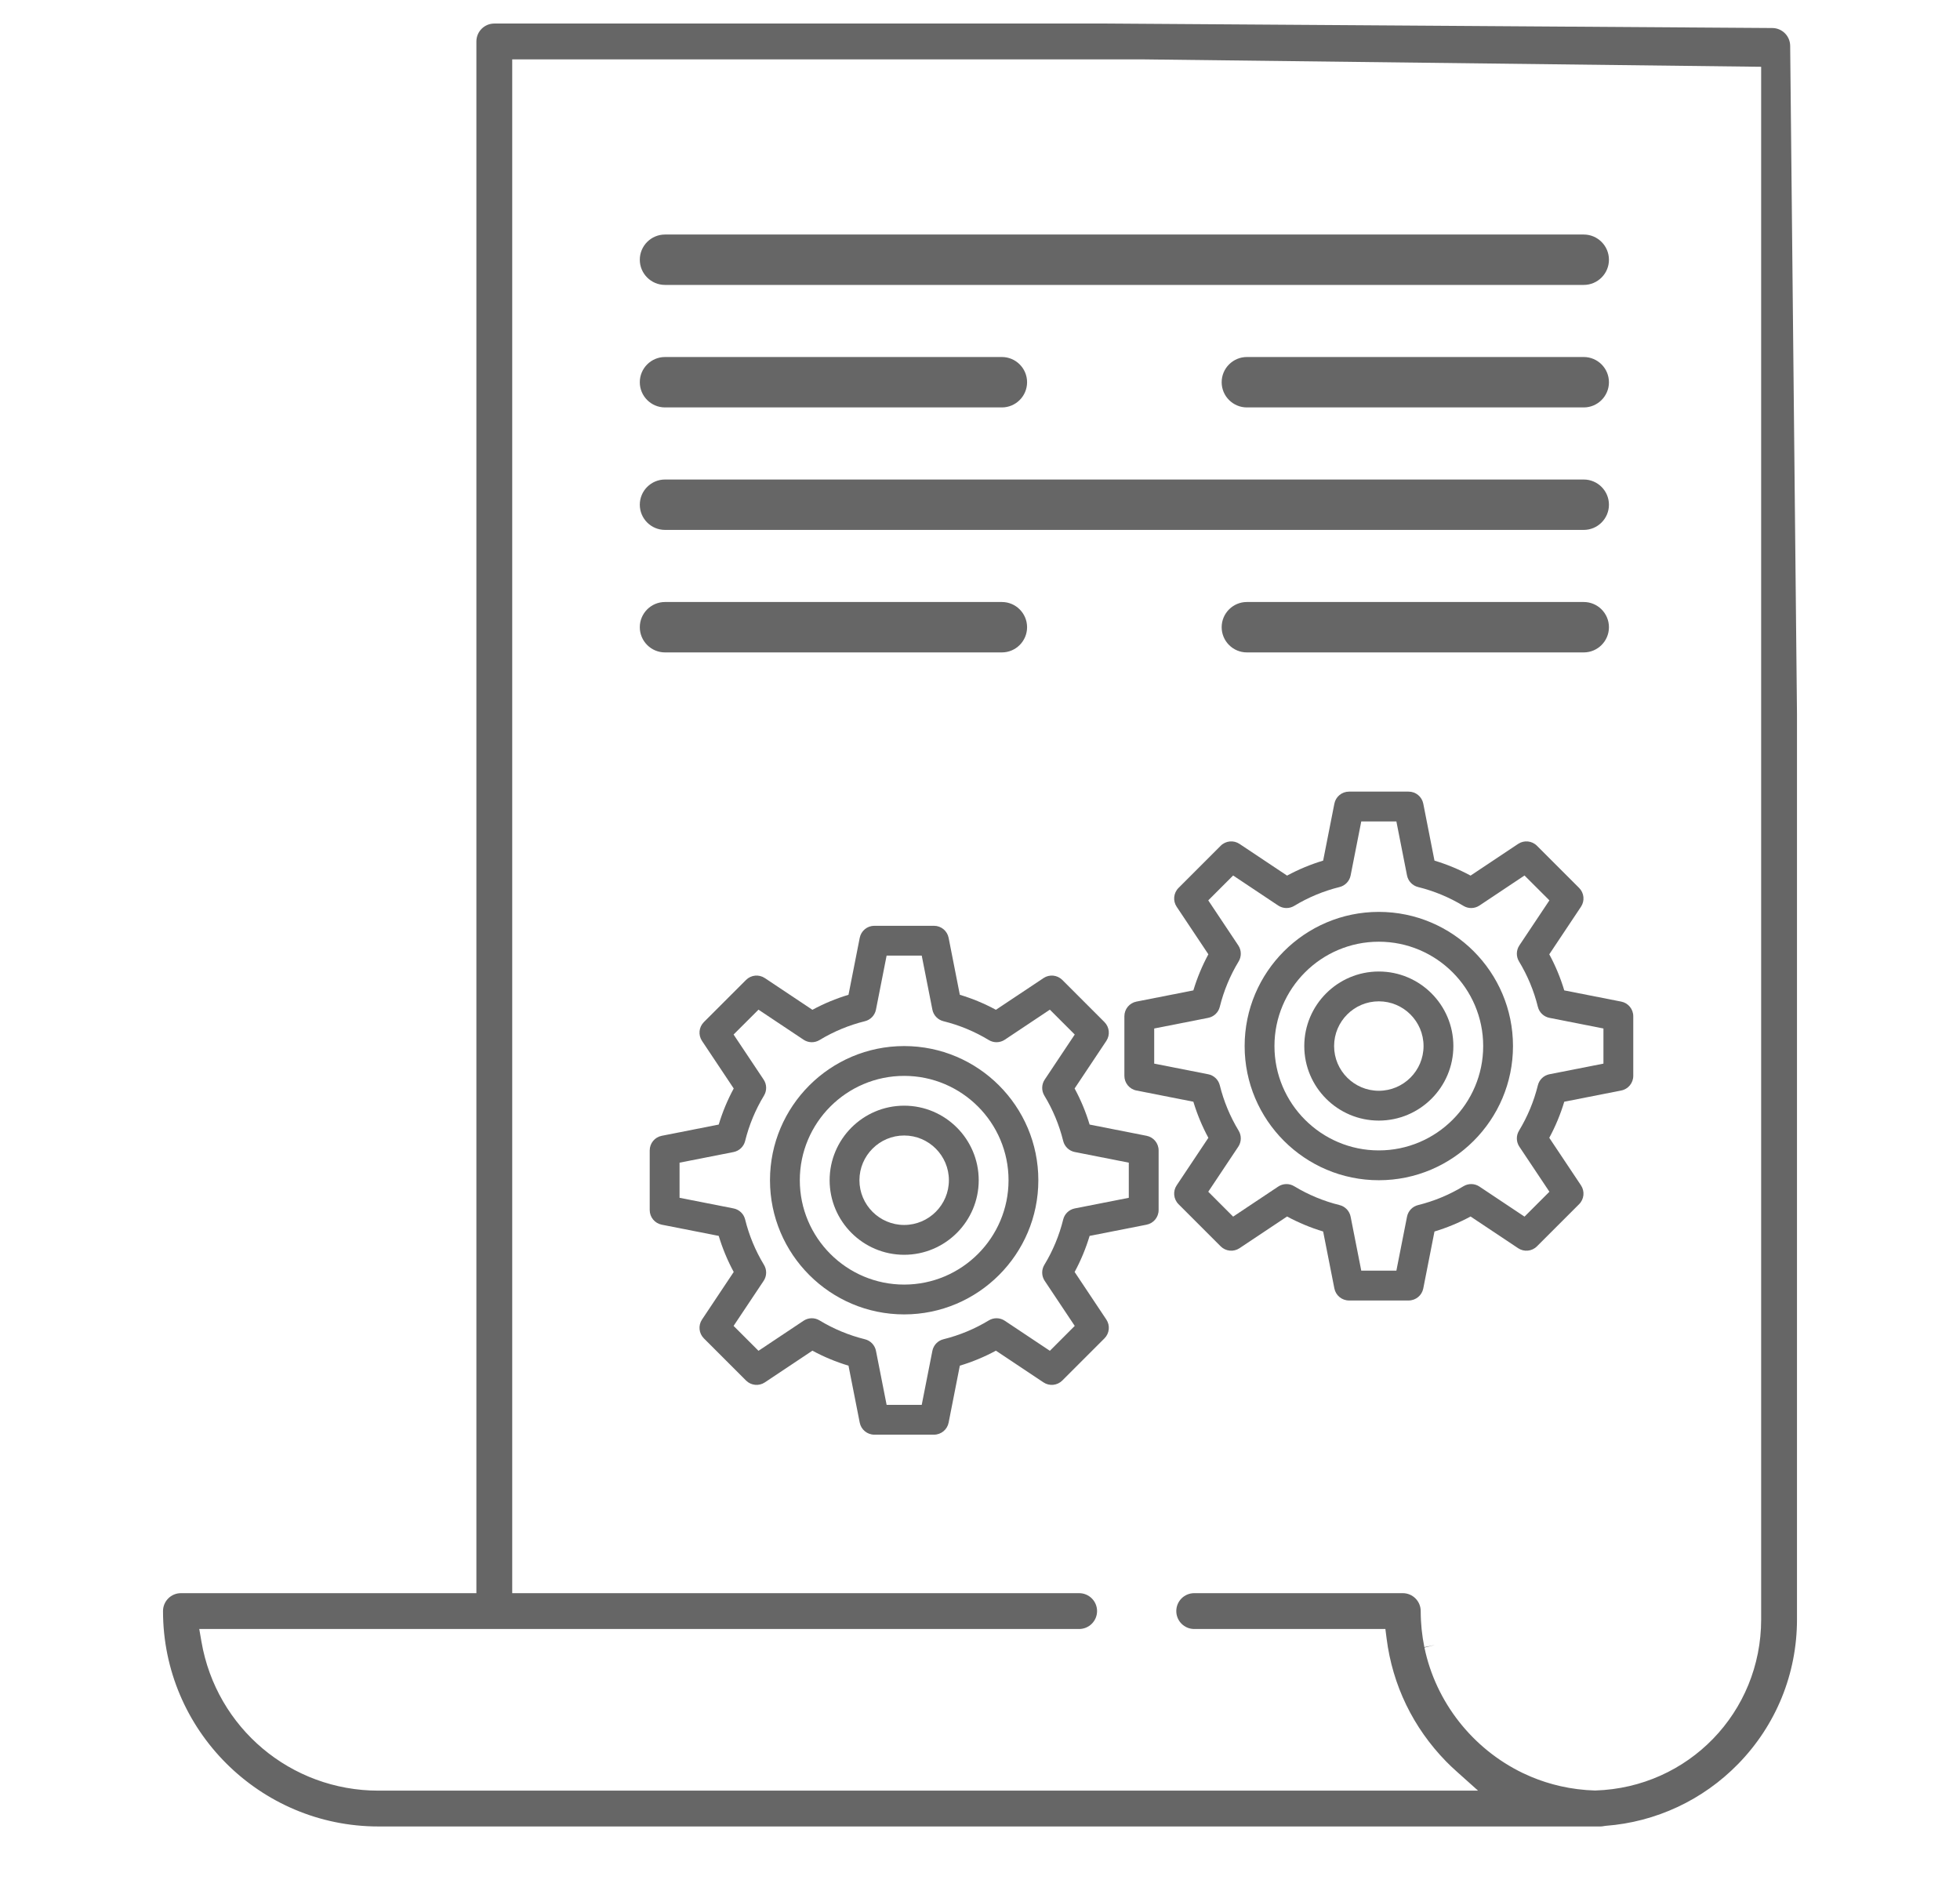 <svg width="107" height="103" viewBox="0 0 107 103" fill="none" xmlns="http://www.w3.org/2000/svg">
<path d="M97.729 2.508C97.729 1.969 97.29 1.53 96.751 1.53L60.396 1.285H26.985C26.445 1.285 26.007 1.723 26.007 2.263L26.007 86.978H9.877C9.338 86.978 8.899 87.416 8.899 87.956C8.899 94.44 14.175 99.715 20.659 99.715H87.364C87.433 99.715 87.503 99.707 87.574 99.692L87.657 99.68C90.396 99.474 92.966 98.274 94.891 96.3C96.961 94.178 98.101 91.376 98.101 88.411V38.99L97.729 2.508ZM96.145 37.034V88.41C96.145 93.487 92.171 97.59 87.098 97.751L87.079 97.752L87.061 97.751C86.747 97.742 86.43 97.717 86.117 97.677C85.964 97.658 85.817 97.636 85.671 97.61L85.623 97.602C85.49 97.578 85.361 97.552 85.232 97.523L85.121 97.498C85.014 97.473 84.904 97.445 84.796 97.416C84.735 97.399 84.677 97.382 84.619 97.365C84.536 97.341 84.452 97.316 84.368 97.29C84.282 97.262 84.199 97.233 84.116 97.204C84.049 97.181 83.995 97.162 83.942 97.142C83.833 97.101 83.725 97.058 83.617 97.014L83.525 96.975C83.391 96.918 83.259 96.859 83.128 96.796C80.377 95.467 78.378 92.91 77.763 89.949L78.338 89.805L77.758 89.924C77.73 89.785 77.705 89.645 77.683 89.505L77.671 89.431C77.652 89.308 77.637 89.18 77.622 89.052L77.618 89.018C77.615 88.993 77.612 88.968 77.609 88.943C77.596 88.819 77.588 88.694 77.58 88.569L77.577 88.53C77.575 88.503 77.573 88.476 77.572 88.45C77.564 88.286 77.559 88.121 77.559 87.956C77.559 87.416 77.12 86.978 76.581 86.978H65.194C64.654 86.978 64.216 87.416 64.216 87.956C64.216 88.495 64.654 88.934 65.194 88.934H75.631L75.697 89.452C76.019 91.997 77.142 94.319 78.947 96.167C79.116 96.34 79.303 96.518 79.535 96.725L80.69 97.759H20.659C15.874 97.759 11.811 94.339 10.998 89.627L10.878 88.934H58.913C59.452 88.934 59.891 88.495 59.891 87.956C59.891 87.417 59.453 86.978 58.913 86.978H27.963V39.346V17.716V3.241H62.352L96.145 3.646V37.034Z" fill="#666666"/>
<path d="M36.304 28.338H86.46C86.892 28.338 87.243 27.986 87.243 27.555C87.243 27.123 86.892 26.771 86.46 26.771H36.304C35.872 26.771 35.52 27.123 35.52 27.555C35.52 27.986 35.872 28.338 36.304 28.338Z" fill="#666666"/>
<path d="M86.46 28.93H36.304C35.545 28.93 34.928 28.313 34.928 27.555C34.928 26.796 35.545 26.179 36.304 26.179H86.46C87.218 26.179 87.835 26.796 87.835 27.555C87.835 28.313 87.218 28.93 86.46 28.93ZM36.304 27.364C36.198 27.364 36.113 27.449 36.113 27.555C36.113 27.66 36.198 27.745 36.304 27.745H86.46C86.565 27.745 86.651 27.66 86.651 27.555C86.651 27.449 86.565 27.364 86.46 27.364H36.304Z" fill="#666666"/>
<path d="M86.46 33.459H68.069C67.637 33.459 67.286 33.81 67.286 34.242C67.286 34.674 67.637 35.025 68.069 35.025H86.46C86.891 35.025 87.243 34.674 87.243 34.242C87.243 33.81 86.892 33.459 86.46 33.459Z" fill="#666666"/>
<path d="M86.46 35.618H68.069C67.311 35.618 66.693 35.001 66.693 34.242C66.693 33.483 67.311 32.866 68.069 32.866H86.46C87.218 32.866 87.835 33.483 87.835 34.242C87.835 35.001 87.218 35.618 86.46 35.618ZM68.069 34.051C67.964 34.051 67.878 34.137 67.878 34.242C67.878 34.347 67.964 34.433 68.069 34.433H86.46C86.565 34.433 86.65 34.347 86.65 34.242C86.65 34.137 86.565 34.051 86.46 34.051H68.069Z" fill="#666666"/>
<path d="M36.304 35.025H54.694C55.126 35.025 55.478 34.674 55.478 34.242C55.478 33.81 55.126 33.459 54.694 33.459H36.304C35.872 33.459 35.52 33.81 35.52 34.242C35.52 34.674 35.872 35.025 36.304 35.025Z" fill="#666666"/>
<path d="M54.694 35.618H36.304C35.545 35.618 34.928 35.001 34.928 34.242C34.928 33.483 35.545 32.866 36.304 32.866H54.694C55.453 32.866 56.07 33.483 56.07 34.242C56.07 35.001 55.453 35.618 54.694 35.618ZM36.304 34.051C36.198 34.051 36.113 34.137 36.113 34.242C36.113 34.347 36.198 34.433 36.304 34.433H54.694C54.8 34.433 54.885 34.347 54.885 34.242C54.885 34.137 54.8 34.051 54.694 34.051H36.304Z" fill="#666666"/>
<path d="M86.46 20.084H68.069C67.637 20.084 67.286 20.435 67.286 20.867C67.286 21.299 67.637 21.65 68.069 21.65H86.46C86.891 21.65 87.243 21.299 87.243 20.867C87.243 20.435 86.892 20.084 86.46 20.084Z" fill="#666666"/>
<path d="M86.46 22.243H68.069C67.311 22.243 66.693 21.626 66.693 20.867C66.693 20.108 67.311 19.491 68.069 19.491H86.46C87.218 19.491 87.835 20.108 87.835 20.867C87.835 21.626 87.218 22.243 86.46 22.243ZM68.069 20.676C67.964 20.676 67.878 20.762 67.878 20.867C67.878 20.972 67.964 21.058 68.069 21.058H86.46C86.565 21.058 86.65 20.972 86.65 20.867C86.65 20.762 86.565 20.676 86.46 20.676H68.069Z" fill="#666666"/>
<path d="M36.304 21.65H54.694C55.126 21.65 55.478 21.299 55.478 20.867C55.478 20.435 55.126 20.084 54.694 20.084H36.304C35.872 20.084 35.52 20.435 35.52 20.867C35.52 21.299 35.872 21.65 36.304 21.65Z" fill="#666666"/>
<path d="M54.694 22.243H36.304C35.545 22.243 34.928 21.626 34.928 20.867C34.928 20.108 35.545 19.491 36.304 19.491H54.694C55.453 19.491 56.07 20.108 56.07 20.867C56.07 21.626 55.453 22.243 54.694 22.243ZM36.304 20.676C36.198 20.676 36.113 20.762 36.113 20.867C36.113 20.972 36.198 21.058 36.304 21.058H54.694C54.8 21.058 54.885 20.972 54.885 20.867C54.885 20.762 54.8 20.676 54.694 20.676H36.304Z" fill="#666666"/>
<path d="M36.304 14.963H86.46C86.892 14.963 87.243 14.611 87.243 14.18C87.243 13.748 86.892 13.396 86.46 13.396H36.304C35.872 13.396 35.52 13.748 35.52 14.18C35.52 14.611 35.872 14.963 36.304 14.963Z" fill="#666666"/>
<path d="M86.46 15.555H36.304C35.545 15.555 34.928 14.938 34.928 14.18C34.928 13.421 35.545 12.804 36.304 12.804H86.46C87.218 12.804 87.835 13.421 87.835 14.18C87.835 14.938 87.218 15.555 86.46 15.555ZM36.304 13.989C36.198 13.989 36.113 14.074 36.113 14.18C36.113 14.285 36.198 14.37 36.304 14.37H86.46C86.565 14.37 86.651 14.285 86.651 14.18C86.651 14.074 86.565 13.989 86.46 13.989H36.304Z" fill="#666666"/>
<path d="M88.507 54.682L85.396 54.07C85.191 53.387 84.917 52.727 84.578 52.1L86.309 49.503C86.524 49.18 86.482 48.751 86.207 48.476L83.905 46.174C83.631 45.899 83.201 45.857 82.878 46.072L80.281 47.803C79.654 47.464 78.994 47.19 78.311 46.985L77.699 43.874C77.624 43.493 77.289 43.218 76.9 43.218H73.645C73.256 43.218 72.921 43.493 72.846 43.874L72.233 46.985C71.55 47.19 70.891 47.464 70.263 47.803L67.667 46.072C67.344 45.857 66.914 45.899 66.639 46.174L64.338 48.476C64.063 48.75 64.021 49.18 64.236 49.503L65.967 52.099C65.628 52.727 65.354 53.387 65.148 54.07L62.038 54.682C61.657 54.757 61.382 55.092 61.382 55.481V58.736C61.382 59.125 61.657 59.46 62.038 59.535L65.148 60.148C65.354 60.831 65.628 61.49 65.967 62.118L64.236 64.714C64.021 65.037 64.063 65.467 64.338 65.742L66.639 68.043C66.914 68.318 67.344 68.36 67.667 68.145L70.263 66.414C70.891 66.753 71.55 67.027 72.233 67.233L72.846 70.343C72.921 70.724 73.256 70.999 73.645 70.999H76.9C77.289 70.999 77.624 70.724 77.699 70.343L78.311 67.233C78.994 67.027 79.654 66.753 80.281 66.414L82.878 68.145C83.201 68.36 83.631 68.318 83.905 68.043L86.207 65.741C86.482 65.467 86.524 65.037 86.309 64.714L84.578 62.118C84.917 61.49 85.191 60.831 85.396 60.148L88.507 59.535C88.888 59.46 89.163 59.125 89.163 58.736V55.481C89.163 55.092 88.888 54.758 88.507 54.682ZM87.535 58.068L84.587 58.648C84.277 58.709 84.03 58.945 83.955 59.251C83.739 60.125 83.392 60.959 82.926 61.729C82.762 61.999 82.769 62.339 82.944 62.602L84.585 65.062L83.226 66.421L80.766 64.781C80.503 64.605 80.163 64.598 79.893 64.762C79.122 65.229 78.289 65.575 77.415 65.791C77.108 65.867 76.873 66.113 76.812 66.424L76.231 69.371H74.314L73.733 66.424C73.672 66.113 73.437 65.867 73.13 65.791C72.257 65.575 71.423 65.229 70.653 64.762C70.383 64.598 70.042 64.605 69.779 64.781L67.319 66.421L65.961 65.062L67.601 62.602C67.776 62.339 67.783 61.999 67.62 61.729C67.153 60.958 66.807 60.125 66.591 59.251C66.515 58.944 66.268 58.709 65.958 58.648L63.01 58.068V56.15L65.958 55.569C66.268 55.508 66.515 55.273 66.591 54.966C66.807 54.093 67.153 53.259 67.62 52.489C67.783 52.219 67.776 51.878 67.601 51.615L65.961 49.155L67.319 47.797L69.779 49.437C70.042 49.612 70.383 49.62 70.653 49.456C71.423 48.989 72.257 48.643 73.13 48.427C73.437 48.351 73.672 48.104 73.733 47.794L74.314 44.846H76.231L76.812 47.794C76.873 48.104 77.109 48.351 77.415 48.427C78.289 48.643 79.122 48.989 79.893 49.456C80.163 49.62 80.503 49.612 80.766 49.437L83.226 47.797L84.585 49.155L82.944 51.615C82.769 51.878 82.762 52.219 82.926 52.489C83.392 53.259 83.739 54.093 83.955 54.966C84.03 55.273 84.277 55.508 84.587 55.569L87.535 56.15V58.068Z" fill="#666666"/>
<path d="M75.272 49.784C71.233 49.784 67.947 53.07 67.947 57.109C67.947 61.148 71.233 64.434 75.272 64.434C79.311 64.434 82.597 61.148 82.597 57.109C82.598 53.07 79.311 49.784 75.272 49.784ZM75.272 62.806C72.131 62.806 69.575 60.25 69.575 57.109C69.575 53.967 72.131 51.412 75.272 51.412C78.414 51.412 80.97 53.967 80.97 57.109C80.97 60.25 78.414 62.806 75.272 62.806Z" fill="#666666"/>
<path d="M75.272 53.039C73.028 53.039 71.203 54.865 71.203 57.109C71.203 59.353 73.028 61.178 75.272 61.178C77.516 61.178 79.342 59.353 79.342 57.109C79.342 54.865 77.516 53.039 75.272 53.039ZM75.272 59.55C73.926 59.55 72.831 58.455 72.831 57.109C72.831 55.762 73.926 54.667 75.272 54.667C76.619 54.667 77.714 55.762 77.714 57.109C77.714 58.455 76.619 59.55 75.272 59.55Z" fill="#666666"/>
<path d="M62.594 62.008L59.484 61.395C59.279 60.712 59.005 60.053 58.665 59.425L60.396 56.828C60.611 56.505 60.569 56.076 60.295 55.801L57.993 53.499C57.719 53.225 57.289 53.182 56.966 53.398L54.369 55.129C53.742 54.789 53.082 54.515 52.399 54.31L51.787 51.2C51.712 50.818 51.377 50.543 50.988 50.543H47.732C47.343 50.543 47.009 50.818 46.934 51.2L46.321 54.31C45.638 54.515 44.979 54.789 44.351 55.129L41.754 53.398C41.431 53.182 41.002 53.225 40.727 53.499L38.425 55.801C38.151 56.076 38.109 56.505 38.324 56.828L40.055 59.425C39.716 60.053 39.442 60.712 39.236 61.395L36.126 62.008C35.744 62.083 35.469 62.417 35.469 62.806V66.062C35.469 66.451 35.744 66.785 36.126 66.861L39.236 67.473C39.442 68.156 39.716 68.815 40.055 69.443L38.324 72.04C38.109 72.363 38.151 72.792 38.425 73.067L40.727 75.369C41.001 75.643 41.431 75.686 41.754 75.471L44.351 73.739C44.979 74.079 45.638 74.353 46.321 74.558L46.934 77.668C47.009 78.05 47.343 78.325 47.732 78.325H50.988C51.377 78.325 51.712 78.05 51.787 77.668L52.399 74.558C53.082 74.353 53.742 74.079 54.369 73.739L56.966 75.471C57.289 75.686 57.718 75.643 57.993 75.369L60.295 73.067C60.569 72.793 60.612 72.363 60.397 72.04L58.666 69.443C59.005 68.815 59.279 68.156 59.484 67.473L62.594 66.861C62.976 66.785 63.251 66.451 63.251 66.062V62.806C63.251 62.417 62.976 62.083 62.594 62.008ZM61.623 65.393L58.675 65.973C58.365 66.034 58.118 66.27 58.042 66.576C57.826 67.45 57.48 68.284 57.013 69.054C56.849 69.324 56.857 69.664 57.032 69.927L58.672 72.387L57.314 73.746L54.853 72.106C54.591 71.93 54.25 71.923 53.98 72.087C53.21 72.554 52.376 72.9 51.503 73.116C51.196 73.192 50.961 73.439 50.9 73.749L50.319 76.697H48.402L47.821 73.749C47.76 73.438 47.525 73.192 47.218 73.116C46.344 72.9 45.511 72.554 44.74 72.087C44.47 71.923 44.13 71.93 43.867 72.106L41.407 73.746L40.048 72.387L41.689 69.927C41.864 69.664 41.871 69.324 41.707 69.054C41.24 68.284 40.894 67.45 40.678 66.576C40.602 66.269 40.356 66.034 40.046 65.973L37.098 65.393V63.475L40.046 62.895C40.356 62.833 40.602 62.598 40.678 62.291C40.894 61.418 41.24 60.584 41.707 59.814C41.871 59.544 41.864 59.203 41.689 58.941L40.048 56.48L41.407 55.122L43.867 56.762C44.13 56.938 44.47 56.945 44.74 56.781C45.511 56.314 46.344 55.968 47.218 55.752C47.525 55.676 47.76 55.429 47.821 55.119L48.402 52.171H50.319L50.9 55.119C50.961 55.429 51.196 55.676 51.503 55.752C52.377 55.968 53.21 56.314 53.98 56.781C54.25 56.945 54.591 56.938 54.854 56.762L57.314 55.122L58.672 56.48L57.032 58.941C56.857 59.203 56.85 59.544 57.013 59.814C57.48 60.584 57.826 61.418 58.042 62.291C58.118 62.598 58.365 62.833 58.675 62.894L61.623 63.475V65.393Z" fill="#666666"/>
<path d="M49.36 57.109C45.321 57.109 42.035 60.395 42.035 64.434C42.035 68.473 45.321 71.759 49.36 71.759C53.399 71.759 56.685 68.473 56.685 64.434C56.685 60.395 53.399 57.109 49.36 57.109ZM49.36 70.131C46.218 70.131 43.663 67.575 43.663 64.434C43.663 61.292 46.219 58.737 49.36 58.737C52.502 58.737 55.058 61.292 55.058 64.434C55.058 67.575 52.502 70.131 49.36 70.131Z" fill="#666666"/>
<path d="M49.36 60.364C47.116 60.364 45.291 62.19 45.291 64.434C45.291 66.678 47.116 68.504 49.36 68.504C51.604 68.504 53.43 66.678 53.43 64.434C53.43 62.19 51.604 60.364 49.36 60.364ZM49.36 66.876C48.014 66.876 46.918 65.78 46.918 64.434C46.918 63.088 48.014 61.992 49.36 61.992C50.706 61.992 51.802 63.088 51.802 64.434C51.802 65.78 50.706 66.876 49.36 66.876Z" fill="#666666"/>
</svg>
